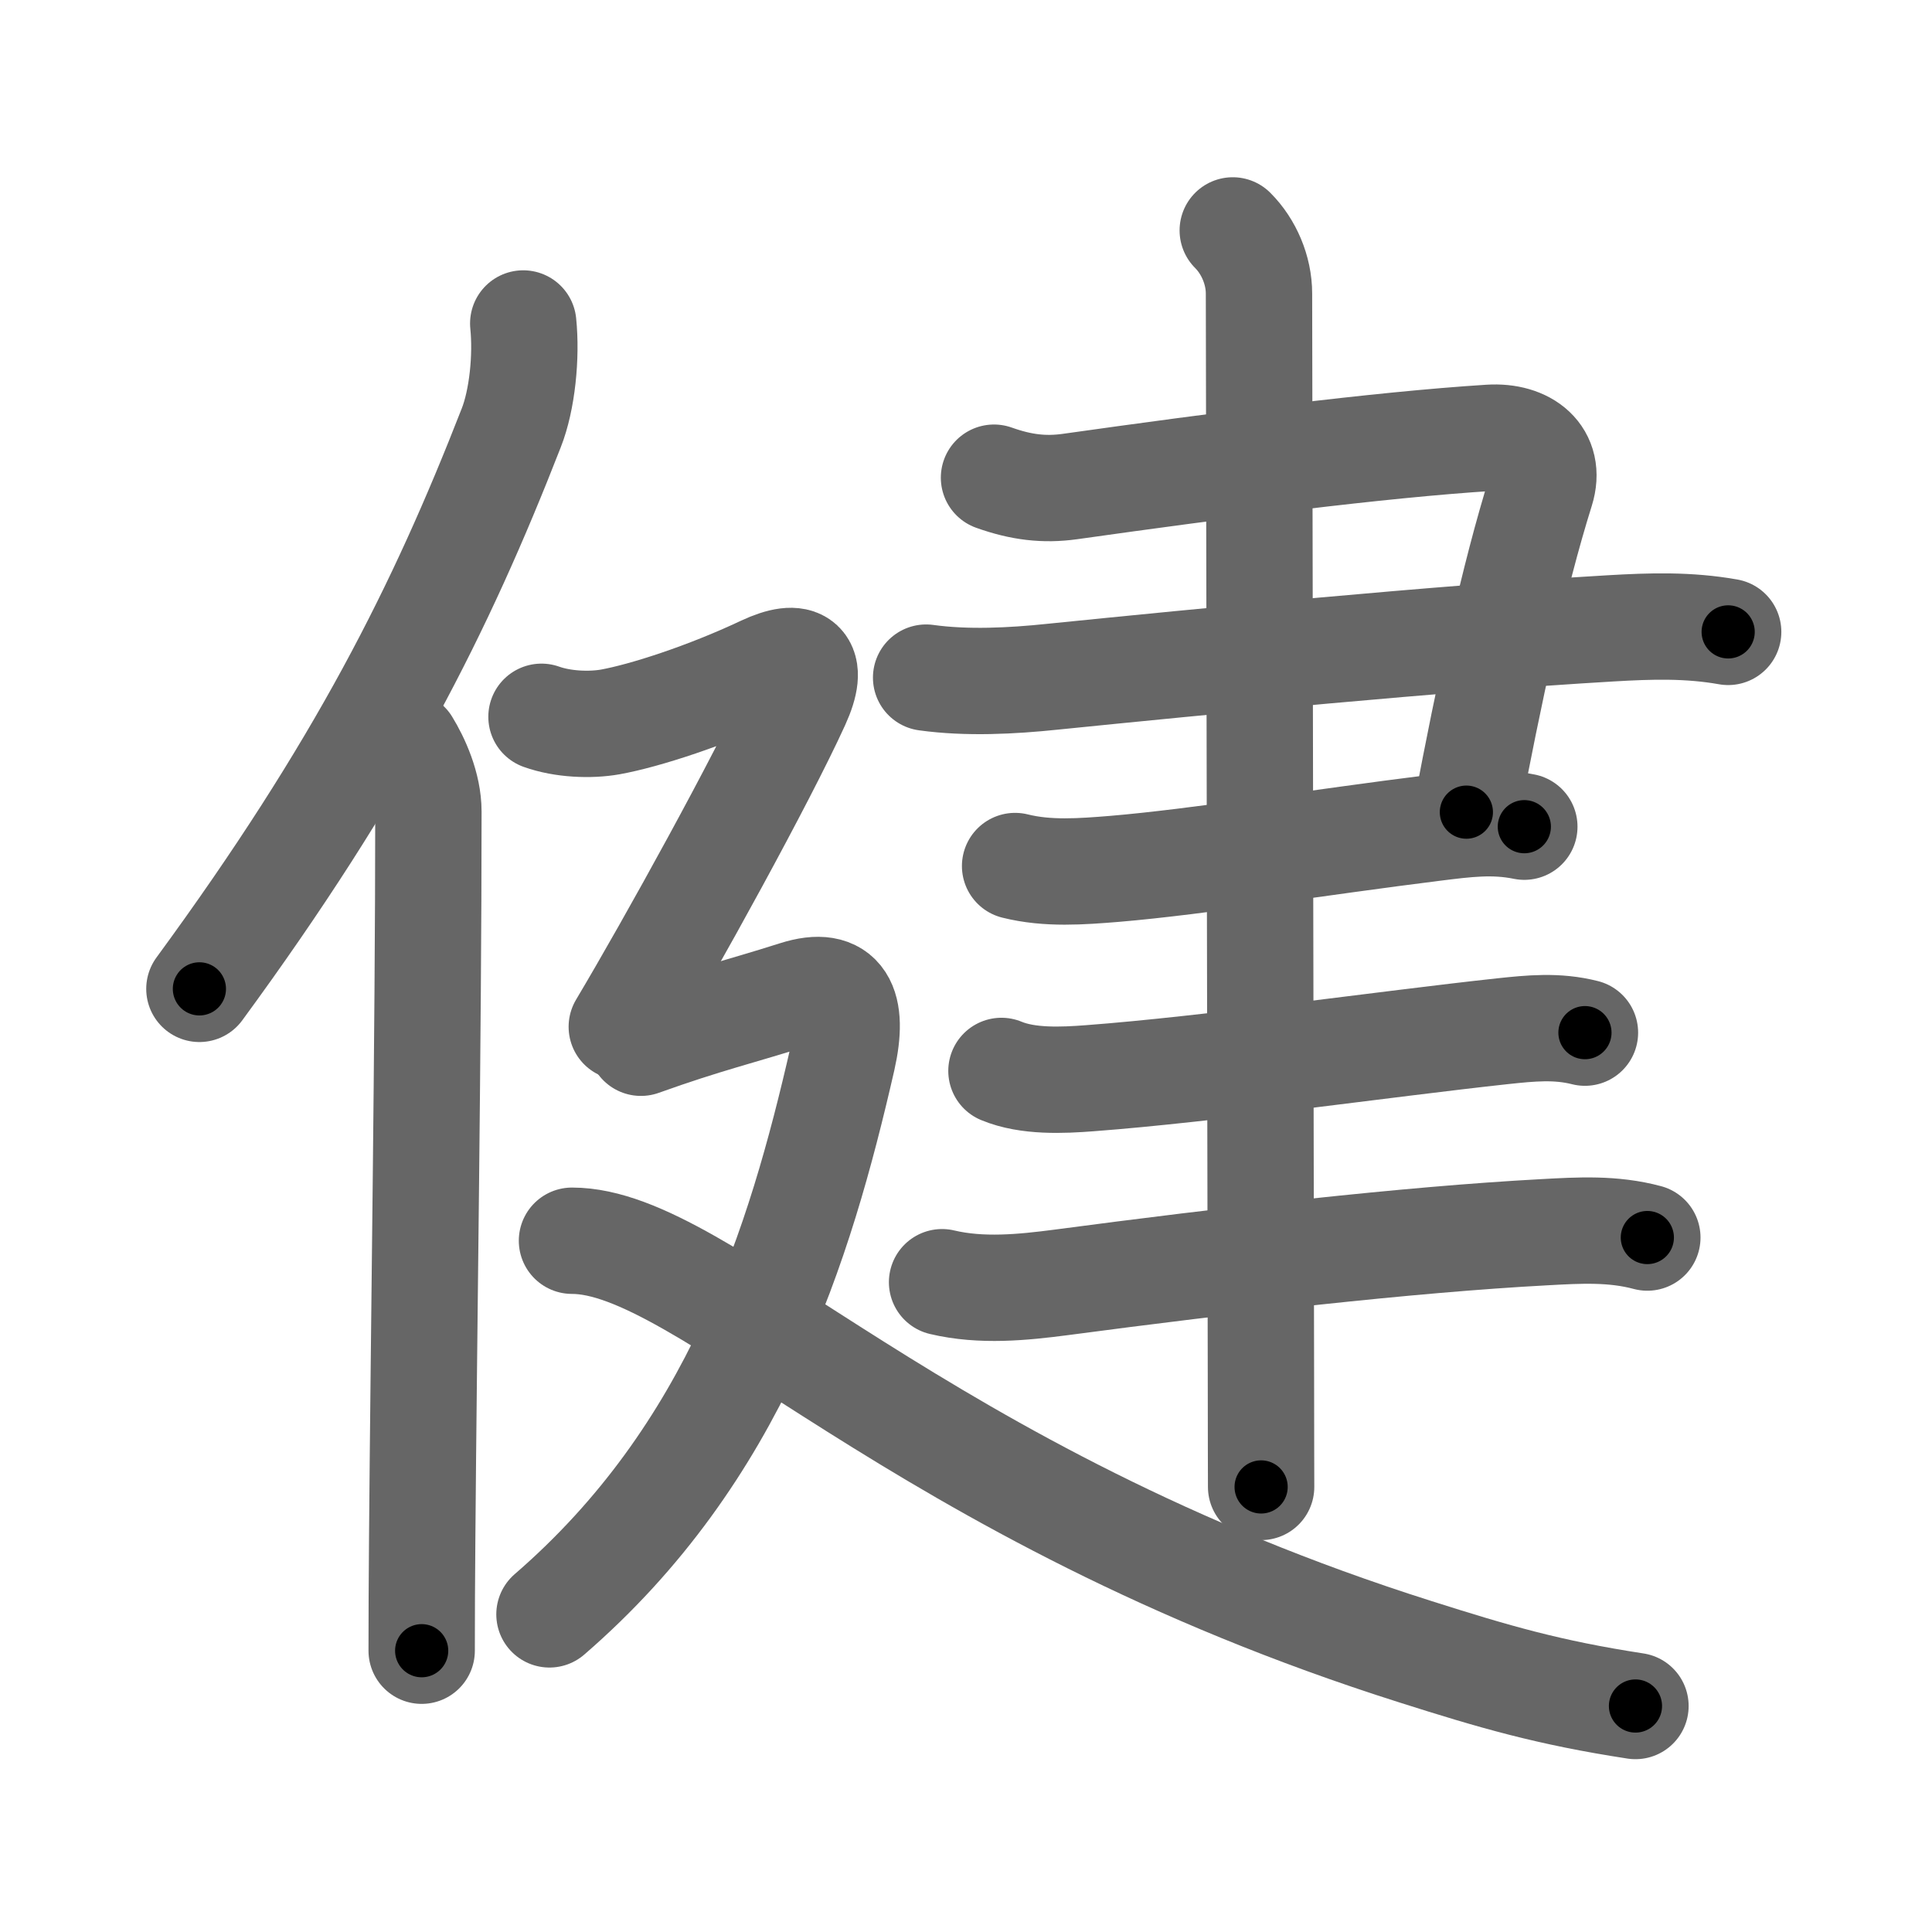 <svg xmlns="http://www.w3.org/2000/svg" width="109" height="109" viewBox="0 0 109 109" id="5065"><g fill="none" stroke="#666" stroke-width="6" stroke-linecap="round" stroke-linejoin="round"><g><g><path d="M29.52,18.25c0.19,1.86-0.05,4.31-0.68,5.9c-3.97,10.18-8.5,19.24-17.59,31.64" /><path d="M22.95,42c0.54,0.88,1.22,2.35,1.22,3.79c0,12.75-0.26,29.34-0.35,40.96c-0.02,2.35-0.03,4.5-0.03,6.38" /></g><g p4:phon="建" xmlns:p4="http://kanjivg.tagaini.net"><g><g><path d="M56.08,26.95c1.54,0.55,2.84,0.7,4.28,0.5c8.52-1.2,17.39-2.35,23.68-2.75c2.04-0.13,3.5,1.03,2.9,2.95c-1.56,4.97-2.94,11.47-4.21,18.17" /><path d="M52.25,38.23c2.3,0.32,4.84,0.19,7.13-0.05c8.5-0.86,21.76-2.16,31.5-2.73c2.23-0.13,4.37-0.2,6.62,0.2" /><path d="M57.27,48.86c1.84,0.46,3.75,0.31,5.61,0.16c4.75-0.4,11.59-1.51,18.02-2.31c1.78-0.22,3.33-0.43,5.1-0.07" /></g><path d="M56.5,60.42c1.49,0.62,3.44,0.53,5,0.41c6.77-0.51,16.63-1.93,23.27-2.65c1.6-0.17,3.07-0.32,4.65,0.08" /><path d="M53.15,72.34c2.23,0.53,4.57,0.29,6.72,0.01c9.35-1.24,19.58-2.42,27.25-2.83c1.99-0.11,3.88-0.22,5.82,0.3" /><g><path d="M69.55,13c0.91,0.91,1.48,2.25,1.48,3.56c0,0.68,0.08,44.52,0.11,61.32c0,3,0.01,5.14,0.01,6.01" /></g></g><g><path d="M30.55,40.44c1.2,0.43,2.75,0.49,3.88,0.29c1.94-0.35,5.44-1.48,8.64-2.99c2.09-0.98,2.93-0.37,1.88,1.93c-1.94,4.26-7.08,13.58-9.87,18.26" /><path d="M36.16,58.83c3.71-1.33,5.5-1.72,8.74-2.75c2.6-0.83,3.3,0.67,2.63,3.64C45.12,70.25,41.5,82,31,91.08" /><path d="M32.27,70c7.48,0,19.36,14.25,47.59,23.19c4.47,1.42,7.52,2.31,12.41,3.06" /></g></g></g></g><g fill="none" stroke="#000" stroke-width="3" stroke-linecap="round" stroke-linejoin="round"><path d="M29.52,18.25c0.19,1.86-0.05,4.31-0.68,5.9c-3.97,10.18-8.5,19.24-17.59,31.64" stroke-dasharray="42.305" stroke-dashoffset="42.305"><animate attributeName="stroke-dashoffset" values="42.305;42.305;0" dur="0.423s" fill="freeze" begin="0s;5065.click" /></path><path d="M22.95,42c0.54,0.88,1.22,2.35,1.22,3.79c0,12.75-0.26,29.34-0.35,40.96c-0.02,2.35-0.03,4.5-0.03,6.38" stroke-dasharray="51.371" stroke-dashoffset="51.371"><animate attributeName="stroke-dashoffset" values="51.371" fill="freeze" begin="5065.click" /><animate attributeName="stroke-dashoffset" values="51.371;51.371;0" keyTimes="0;0.451;1" dur="0.937s" fill="freeze" begin="0s;5065.click" /></path><path d="M56.08,26.95c1.54,0.55,2.84,0.7,4.28,0.5c8.52-1.2,17.39-2.35,23.68-2.75c2.04-0.13,3.5,1.03,2.9,2.95c-1.56,4.97-2.94,11.47-4.21,18.17" stroke-dasharray="51.895" stroke-dashoffset="51.895"><animate attributeName="stroke-dashoffset" values="51.895" fill="freeze" begin="5065.click" /><animate attributeName="stroke-dashoffset" values="51.895;51.895;0" keyTimes="0;0.644;1" dur="1.456s" fill="freeze" begin="0s;5065.click" /></path><path d="M52.25,38.23c2.3,0.32,4.84,0.19,7.13-0.05c8.5-0.86,21.76-2.16,31.5-2.73c2.23-0.13,4.37-0.2,6.62,0.2" stroke-dasharray="45.408" stroke-dashoffset="45.408"><animate attributeName="stroke-dashoffset" values="45.408" fill="freeze" begin="5065.click" /><animate attributeName="stroke-dashoffset" values="45.408;45.408;0" keyTimes="0;0.762;1" dur="1.91s" fill="freeze" begin="0s;5065.click" /></path><path d="M57.27,48.86c1.84,0.46,3.75,0.31,5.61,0.16c4.75-0.4,11.59-1.51,18.02-2.31c1.78-0.22,3.33-0.43,5.1-0.07" stroke-dasharray="28.935" stroke-dashoffset="28.935"><animate attributeName="stroke-dashoffset" values="28.935" fill="freeze" begin="5065.click" /><animate attributeName="stroke-dashoffset" values="28.935;28.935;0" keyTimes="0;0.869;1" dur="2.199s" fill="freeze" begin="0s;5065.click" /></path><path d="M56.5,60.42c1.49,0.62,3.44,0.53,5,0.41c6.77-0.51,16.63-1.93,23.27-2.65c1.6-0.17,3.07-0.32,4.65,0.08" stroke-dasharray="33.163" stroke-dashoffset="33.163"><animate attributeName="stroke-dashoffset" values="33.163" fill="freeze" begin="5065.click" /><animate attributeName="stroke-dashoffset" values="33.163;33.163;0" keyTimes="0;0.869;1" dur="2.531s" fill="freeze" begin="0s;5065.click" /></path><path d="M53.15,72.34c2.23,0.53,4.57,0.29,6.72,0.01c9.35-1.24,19.58-2.42,27.25-2.83c1.99-0.11,3.88-0.22,5.82,0.3" stroke-dasharray="40.017" stroke-dashoffset="40.017"><animate attributeName="stroke-dashoffset" values="40.017" fill="freeze" begin="5065.click" /><animate attributeName="stroke-dashoffset" values="40.017;40.017;0" keyTimes="0;0.864;1" dur="2.931s" fill="freeze" begin="0s;5065.click" /></path><path d="M69.55,13c0.91,0.91,1.48,2.25,1.48,3.56c0,0.68,0.08,44.52,0.11,61.32c0,3,0.01,5.14,0.01,6.01" stroke-dasharray="71.283" stroke-dashoffset="71.283"><animate attributeName="stroke-dashoffset" values="71.283" fill="freeze" begin="5065.click" /><animate attributeName="stroke-dashoffset" values="71.283;71.283;0" keyTimes="0;0.845;1" dur="3.467s" fill="freeze" begin="0s;5065.click" /></path><path d="M30.55,40.44c1.2,0.43,2.75,0.49,3.88,0.29c1.94-0.35,5.44-1.48,8.64-2.99c2.09-0.98,2.93-0.37,1.88,1.93c-1.94,4.26-7.08,13.58-9.87,18.26" stroke-dasharray="38.419" stroke-dashoffset="38.419"><animate attributeName="stroke-dashoffset" values="38.419" fill="freeze" begin="5065.click" /><animate attributeName="stroke-dashoffset" values="38.419;38.419;0" keyTimes="0;0.9;1" dur="3.851s" fill="freeze" begin="0s;5065.click" /></path><path d="M36.16,58.83c3.71-1.33,5.5-1.72,8.74-2.75c2.6-0.83,3.3,0.67,2.63,3.64C45.12,70.25,41.5,82,31,91.08" stroke-dasharray="51.373" stroke-dashoffset="51.373"><animate attributeName="stroke-dashoffset" values="51.373" fill="freeze" begin="5065.click" /><animate attributeName="stroke-dashoffset" values="51.373;51.373;0" keyTimes="0;0.882;1" dur="4.365s" fill="freeze" begin="0s;5065.click" /></path><path d="M32.27,70c7.48,0,19.36,14.25,47.59,23.19c4.47,1.42,7.52,2.31,12.41,3.06" stroke-dasharray="66.022" stroke-dashoffset="66.022"><animate attributeName="stroke-dashoffset" values="66.022" fill="freeze" begin="5065.click" /><animate attributeName="stroke-dashoffset" values="66.022;66.022;0" keyTimes="0;0.898;1" dur="4.861s" fill="freeze" begin="0s;5065.click" /></path></g></svg>